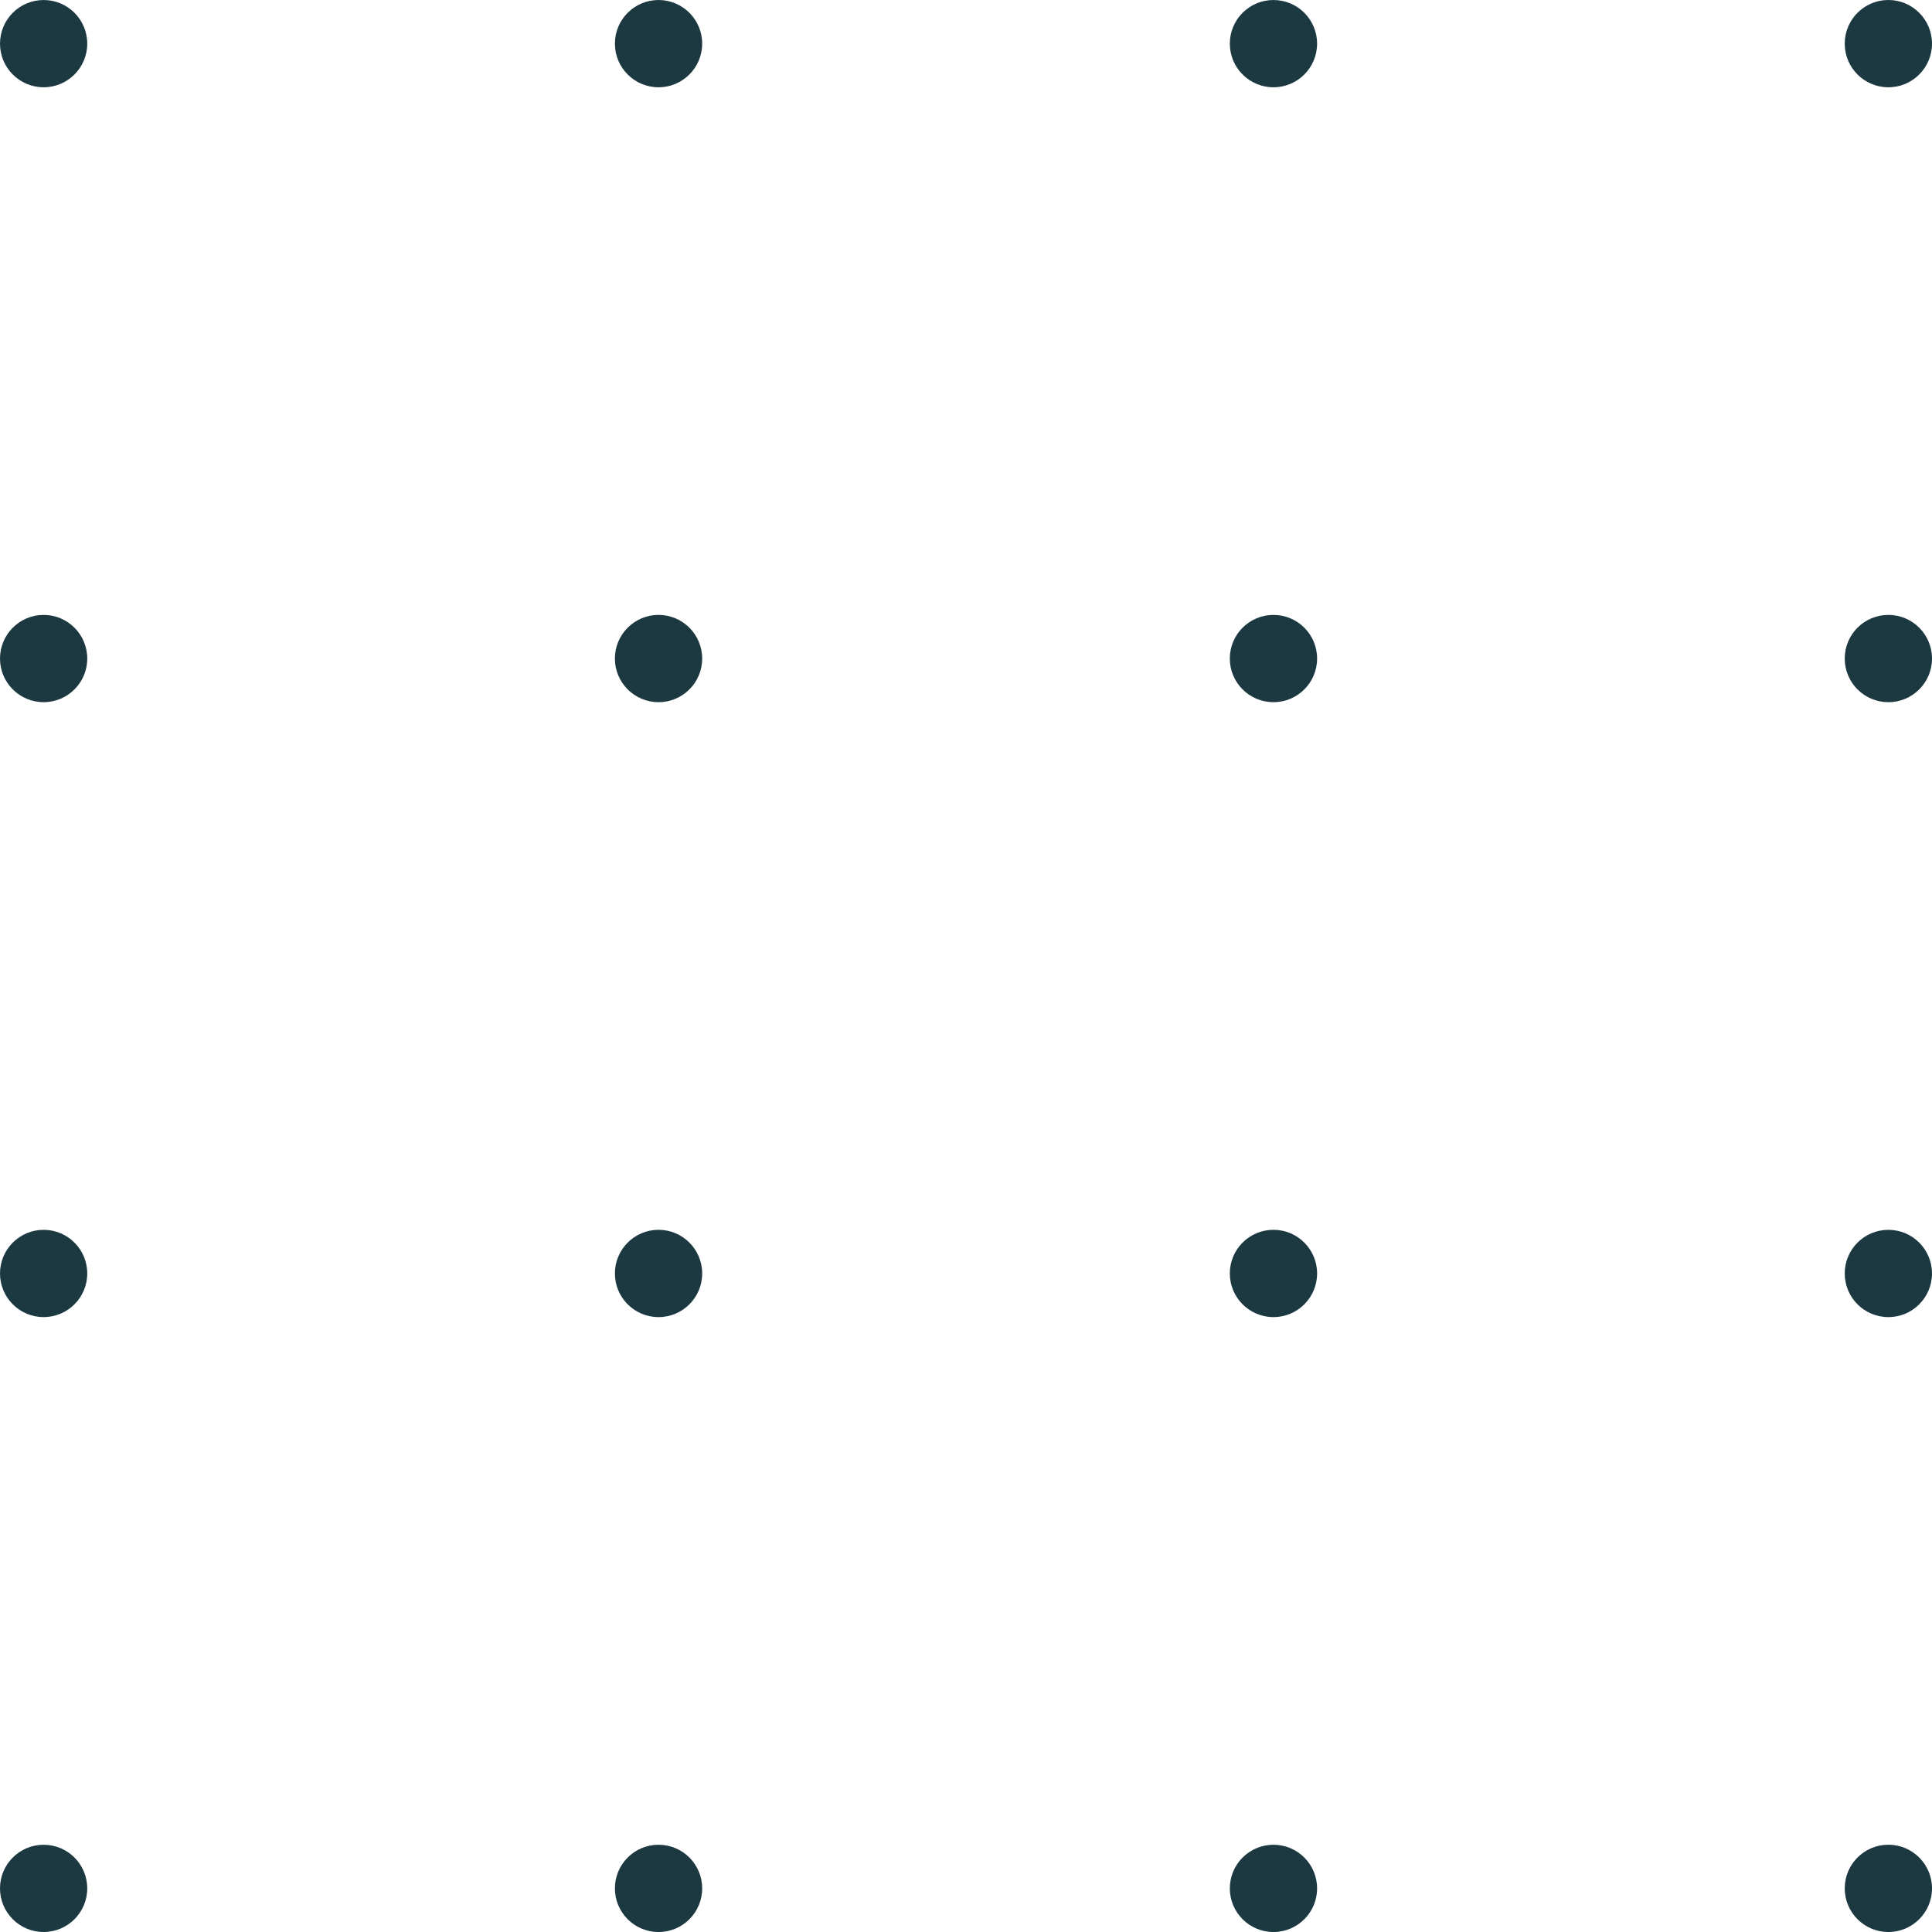 <?xml version="1.0" encoding="utf-8"?>
<!-- Generator: Adobe Illustrator 16.0.0, SVG Export Plug-In . SVG Version: 6.00 Build 0)  -->
<!DOCTYPE svg PUBLIC "-//W3C//DTD SVG 1.1//EN" "http://www.w3.org/Graphics/SVG/1.1/DTD/svg11.dtd">
<svg version="1.1" id="Layer_1" xmlns="http://www.w3.org/2000/svg" xmlns:xlink="http://www.w3.org/1999/xlink" x="0px" y="0px"
	 width="200px" height="200px" viewBox="0 0 200 200" enable-background="new 0 0 200 200" xml:space="preserve">
<g>
	<circle fill="#1C3840" cx="4.516" cy="4.518" r="4.516"/>
	<circle fill="#1C3840" cx="68.172" cy="4.518" r="4.517"/>
	<circle fill="#1C3840" cx="131.828" cy="4.518" r="4.517"/>
	<path fill="#1C3840" d="M200,4.518c0,2.495-2.021,4.517-4.516,4.517c-2.498,0-4.518-2.022-4.518-4.517
		c0-2.494,2.02-4.518,4.518-4.518C197.979,0,200,2.024,200,4.518z"/>
	<path fill="#1C3840" d="M9.033,68.174c0,2.492-2.023,4.515-4.518,4.515C2.023,72.689,0,70.666,0,68.174
		c0-2.497,2.023-4.518,4.515-4.518C7.009,63.656,9.033,65.678,9.033,68.174z"/>
	<path fill="#1C3840" d="M72.689,68.174c0,2.492-2.021,4.515-4.518,4.515c-2.494,0-4.517-2.023-4.517-4.515
		c0-2.497,2.023-4.518,4.517-4.518C70.668,63.656,72.689,65.678,72.689,68.174z"/>
	<path fill="#1C3840" d="M136.346,68.174c0,2.492-2.022,4.515-4.519,4.515c-2.494,0-4.517-2.023-4.517-4.515
		c0-2.497,2.021-4.518,4.517-4.518S136.346,65.678,136.346,68.174z"/>
	<path fill="#1C3840" d="M200,68.174c0,2.494-2.021,4.515-4.516,4.515c-2.498,0-4.518-2.021-4.518-4.515
		c0-2.497,2.02-4.518,4.518-4.518C197.979,63.656,200,65.678,200,68.174z"/>
	<circle fill="#1C3840" cx="4.516" cy="131.828" r="4.516"/>
	<circle fill="#1C3840" cx="68.172" cy="131.828" r="4.518"/>
	<circle fill="#1C3840" cx="131.828" cy="131.828" r="4.518"/>
	<path fill="#1C3840" d="M200,131.828c0,2.495-2.021,4.518-4.516,4.518c-2.498,0-4.518-2.021-4.518-4.518
		c0-2.494,2.02-4.516,4.518-4.516C197.979,127.313,200,129.334,200,131.828z"/>
	<circle fill="#1C3840" cx="4.516" cy="195.485" r="4.516"/>
	<circle fill="#1C3840" cx="68.172" cy="195.485" r="4.517"/>
	<circle fill="#1C3840" cx="131.828" cy="195.485" r="4.517"/>
	<path fill="#1C3840" d="M200,195.484c0,2.494-2.021,4.516-4.516,4.516c-2.498,0-4.518-2.021-4.518-4.516s2.02-4.518,4.518-4.518
		C197.979,190.968,200,192.99,200,195.484z"/>
</g>
</svg>
